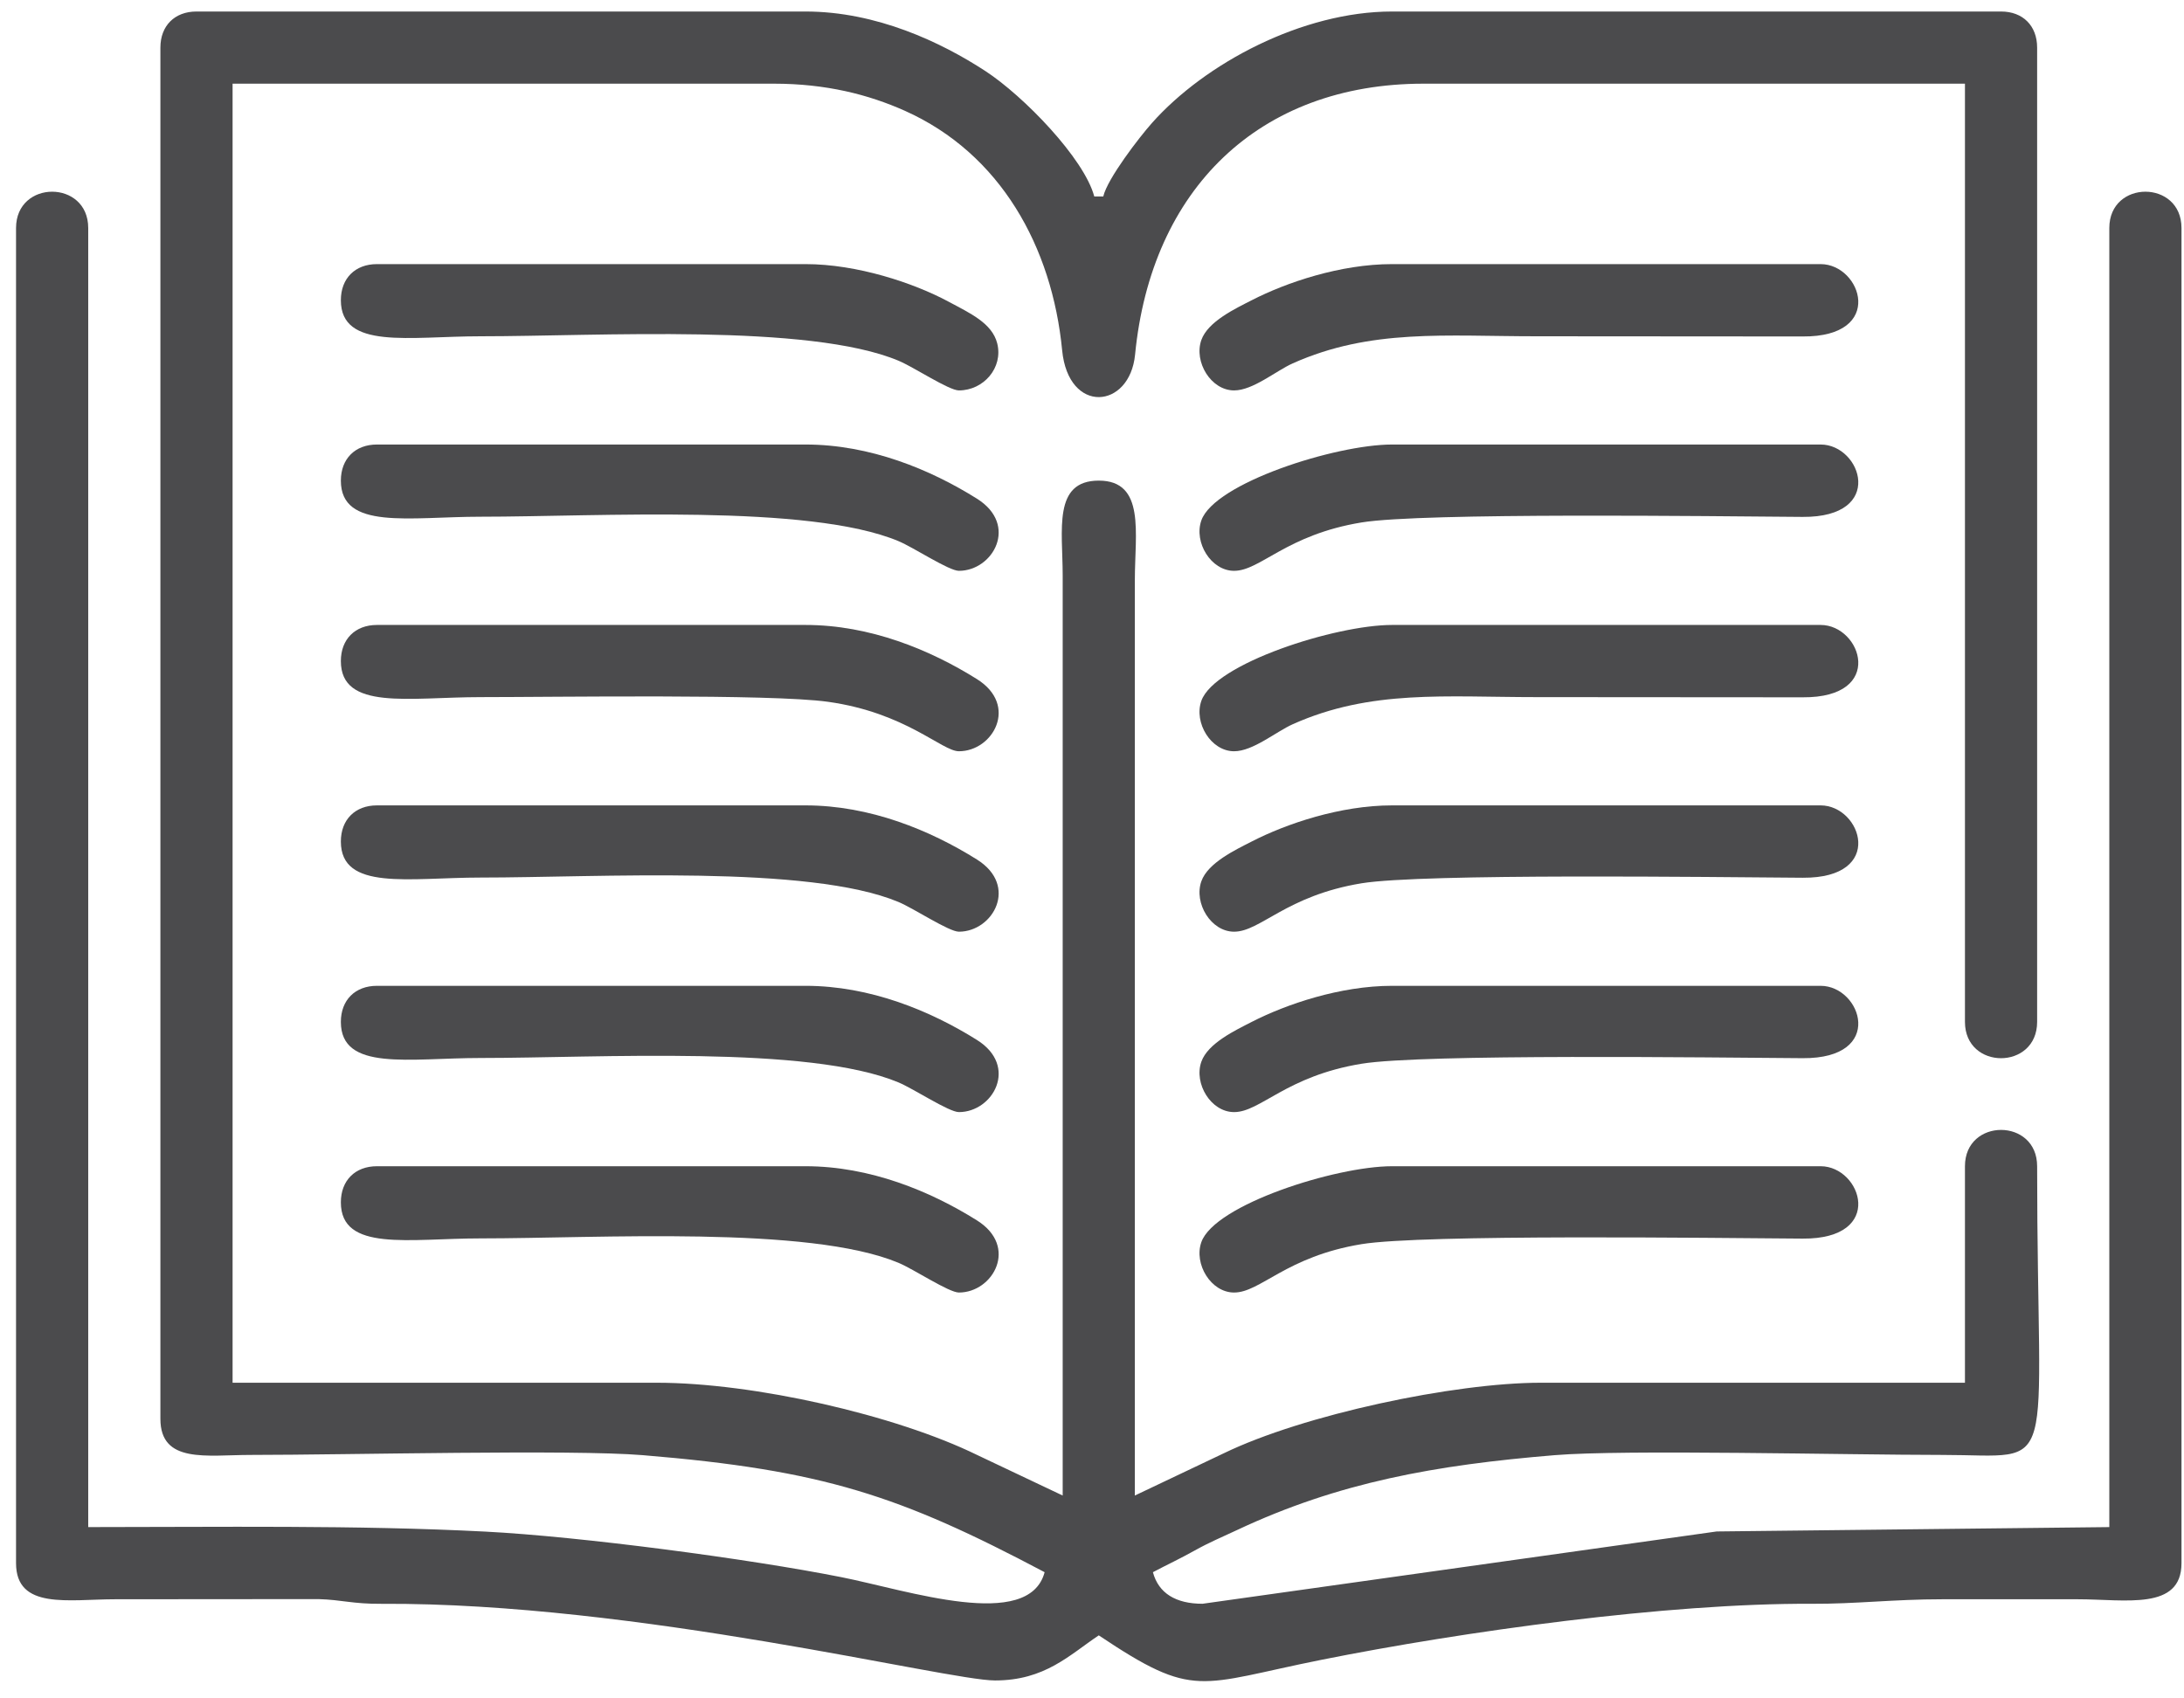 <svg width="81" height="63" viewBox="0 0 81 63" fill="none" xmlns="http://www.w3.org/2000/svg">
<path fill-rule="evenodd" clip-rule="evenodd" d="M5.949 1.765V52.63C5.949 54.302 7.667 53.969 9.295 53.969C12.927 53.968 21.226 53.761 23.843 53.978C30.538 54.531 33.368 55.475 38.743 58.319C38.156 60.52 33.664 58.991 31.198 58.502C27.788 57.825 21.531 56.995 17.996 56.813C13.219 56.567 8.117 56.646 3.272 56.646V8.458C3.272 6.662 0.595 6.662 0.595 8.458V57.984C0.595 59.722 2.549 59.323 4.275 59.323L11.81 59.317C12.7 59.344 13.07 59.499 14.145 59.492C23.61 59.438 35.117 62.335 36.903 62.335C38.757 62.335 39.663 61.39 40.751 60.662C44.328 63.057 44.431 62.485 49.019 61.567C54.25 60.521 61.831 59.464 67.188 59.491C68.823 59.5 70.218 59.323 72.039 59.323C73.713 59.323 75.386 59.323 77.059 59.323C78.826 59.323 80.907 59.751 80.907 57.984V8.458C80.907 6.662 78.23 6.662 78.23 8.458V56.646L63.669 56.808L44.599 59.49C43.609 59.49 42.968 59.101 42.759 58.319C43.282 58.042 43.758 57.823 44.301 57.519C44.865 57.204 45.267 57.043 45.88 56.755C49.65 54.983 53.229 54.344 57.659 53.978C60.232 53.764 68.462 53.968 72.039 53.969C76.457 53.969 75.553 55.025 75.553 43.26C75.553 41.464 72.876 41.464 72.876 43.26V51.291H57.148C53.937 51.291 48.344 52.473 45.379 53.912L42.089 55.475V21.509C42.09 19.783 42.489 17.828 40.751 17.828C39.044 17.828 39.412 19.659 39.413 21.341V55.475L36.234 53.968C33.21 52.489 27.967 51.291 24.354 51.291H8.626V3.104H28.704C30.638 3.104 32.212 3.508 33.556 4.108C37.112 5.697 39.021 9.161 39.393 12.995C39.625 15.382 41.9 15.183 42.098 13.152C42.695 7.024 46.688 3.104 52.798 3.104H72.876V37.906C72.876 39.702 75.553 39.702 75.553 37.906V1.765C75.553 0.956 75.024 0.427 74.215 0.427H51.627C48.312 0.427 44.696 2.339 42.718 4.569C42.257 5.088 41.073 6.623 40.918 7.287H40.584C40.207 5.875 37.963 3.559 36.539 2.631C34.911 1.57 32.509 0.427 29.875 0.427H7.287C6.478 0.427 5.949 0.956 5.949 1.765Z" fill="#4B4B4D"/>
<path fill-rule="evenodd" clip-rule="evenodd" d="M12.642 24.521C12.642 26.371 15.179 25.859 17.828 25.859C20.574 25.859 28.571 25.735 30.706 26.032C33.597 26.435 34.933 27.867 35.564 27.867C36.833 27.867 37.786 26.164 36.233 25.191C34.505 24.108 32.269 23.182 29.875 23.182H13.98C13.171 23.182 12.642 23.712 12.642 24.521Z" fill="#4B4B4D"/>
<path fill-rule="evenodd" clip-rule="evenodd" d="M45.77 14.482C46.471 14.482 47.318 13.759 47.946 13.478C50.837 12.185 53.614 12.474 56.981 12.474L66.859 12.481C69.95 12.502 69.04 9.797 67.522 9.797H51.627C49.706 9.797 47.703 10.481 46.435 11.131C45.826 11.443 44.798 11.923 44.555 12.614C44.272 13.421 44.91 14.482 45.77 14.482Z" fill="#4B4B4D"/>
<path fill-rule="evenodd" clip-rule="evenodd" d="M12.642 11.135C12.642 12.985 15.179 12.474 17.828 12.474C22.178 12.474 29.997 11.989 33.321 13.379C33.893 13.618 35.19 14.482 35.564 14.482C36.477 14.482 37.212 13.643 36.985 12.738C36.796 11.985 35.969 11.614 35.176 11.188C33.887 10.495 31.787 9.797 29.875 9.797H13.98C13.171 9.797 12.642 10.326 12.642 11.135Z" fill="#4B4B4D"/>
<path fill-rule="evenodd" clip-rule="evenodd" d="M12.642 31.214C12.642 33.064 15.179 32.552 17.828 32.552C22.178 32.552 29.997 32.068 33.321 33.457C33.893 33.696 35.19 34.56 35.564 34.56C36.833 34.56 37.786 32.856 36.233 31.883C34.505 30.8 32.269 29.875 29.875 29.875H13.98C13.171 29.875 12.642 30.404 12.642 31.214Z" fill="#4B4B4D"/>
<path fill-rule="evenodd" clip-rule="evenodd" d="M12.642 17.828C12.642 19.678 15.179 19.167 17.828 19.167C22.178 19.167 29.997 18.682 33.321 20.072C33.893 20.311 35.19 21.174 35.564 21.174C36.833 21.174 37.786 19.471 36.233 18.498C34.505 17.415 32.269 16.489 29.875 16.489H13.98C13.171 16.489 12.642 17.019 12.642 17.828Z" fill="#4B4B4D"/>
<path fill-rule="evenodd" clip-rule="evenodd" d="M12.642 44.599C12.642 46.449 15.179 45.937 17.828 45.937C22.178 45.937 29.997 45.453 33.321 46.842C33.893 47.081 35.19 47.945 35.564 47.945C36.833 47.945 37.786 46.242 36.233 45.269C34.505 44.186 32.269 43.26 29.875 43.26H13.98C13.171 43.26 12.642 43.789 12.642 44.599Z" fill="#4B4B4D"/>
<path fill-rule="evenodd" clip-rule="evenodd" d="M12.642 37.906C12.642 39.756 15.179 39.245 17.828 39.245C22.178 39.245 29.997 38.761 33.321 40.15C33.893 40.389 35.19 41.252 35.564 41.252C36.833 41.252 37.786 39.549 36.233 38.576C34.505 37.493 32.269 36.568 29.875 36.568H13.98C13.171 36.568 12.642 37.097 12.642 37.906Z" fill="#4B4B4D"/>
<path fill-rule="evenodd" clip-rule="evenodd" d="M45.77 27.867C46.471 27.867 47.318 27.145 47.946 26.864C50.837 25.57 53.614 25.859 56.981 25.859L66.859 25.866C69.95 25.888 69.04 23.182 67.522 23.182H51.627C49.541 23.182 45.043 24.61 44.555 25.999C44.272 26.807 44.91 27.867 45.77 27.867Z" fill="#4B4B4D"/>
<path fill-rule="evenodd" clip-rule="evenodd" d="M45.77 34.56C46.748 34.56 47.7 33.223 50.501 32.764C52.763 32.394 63.526 32.536 66.859 32.559C69.95 32.581 69.04 29.875 67.522 29.875H51.627C49.706 29.875 47.703 30.559 46.435 31.209C45.826 31.521 44.798 32.002 44.555 32.692C44.272 33.499 44.91 34.56 45.77 34.56Z" fill="#4B4B4D"/>
<path fill-rule="evenodd" clip-rule="evenodd" d="M45.77 41.252C46.748 41.252 47.7 39.916 50.501 39.458C52.763 39.087 63.526 39.229 66.859 39.252C69.95 39.273 69.04 36.568 67.522 36.568H51.627C49.706 36.568 47.703 37.252 46.435 37.901C45.826 38.214 44.798 38.694 44.555 39.385C44.272 40.193 44.91 41.252 45.77 41.252Z" fill="#4B4B4D"/>
<path fill-rule="evenodd" clip-rule="evenodd" d="M45.77 21.174C46.748 21.174 47.7 19.837 50.501 19.379C52.763 19.009 63.526 19.15 66.859 19.174C69.95 19.195 69.04 16.489 67.522 16.489H51.627C49.541 16.489 45.043 17.917 44.555 19.306C44.272 20.114 44.91 21.174 45.77 21.174Z" fill="#4B4B4D"/>
<path fill-rule="evenodd" clip-rule="evenodd" d="M45.77 47.945C46.748 47.945 47.7 46.608 50.501 46.15C52.763 45.78 63.526 45.922 66.859 45.945C69.95 45.966 69.04 43.26 67.522 43.26H51.627C49.541 43.26 45.043 44.688 44.555 46.077C44.272 46.885 44.91 47.945 45.77 47.945Z" fill="#4B4B4D"/>
</svg>
